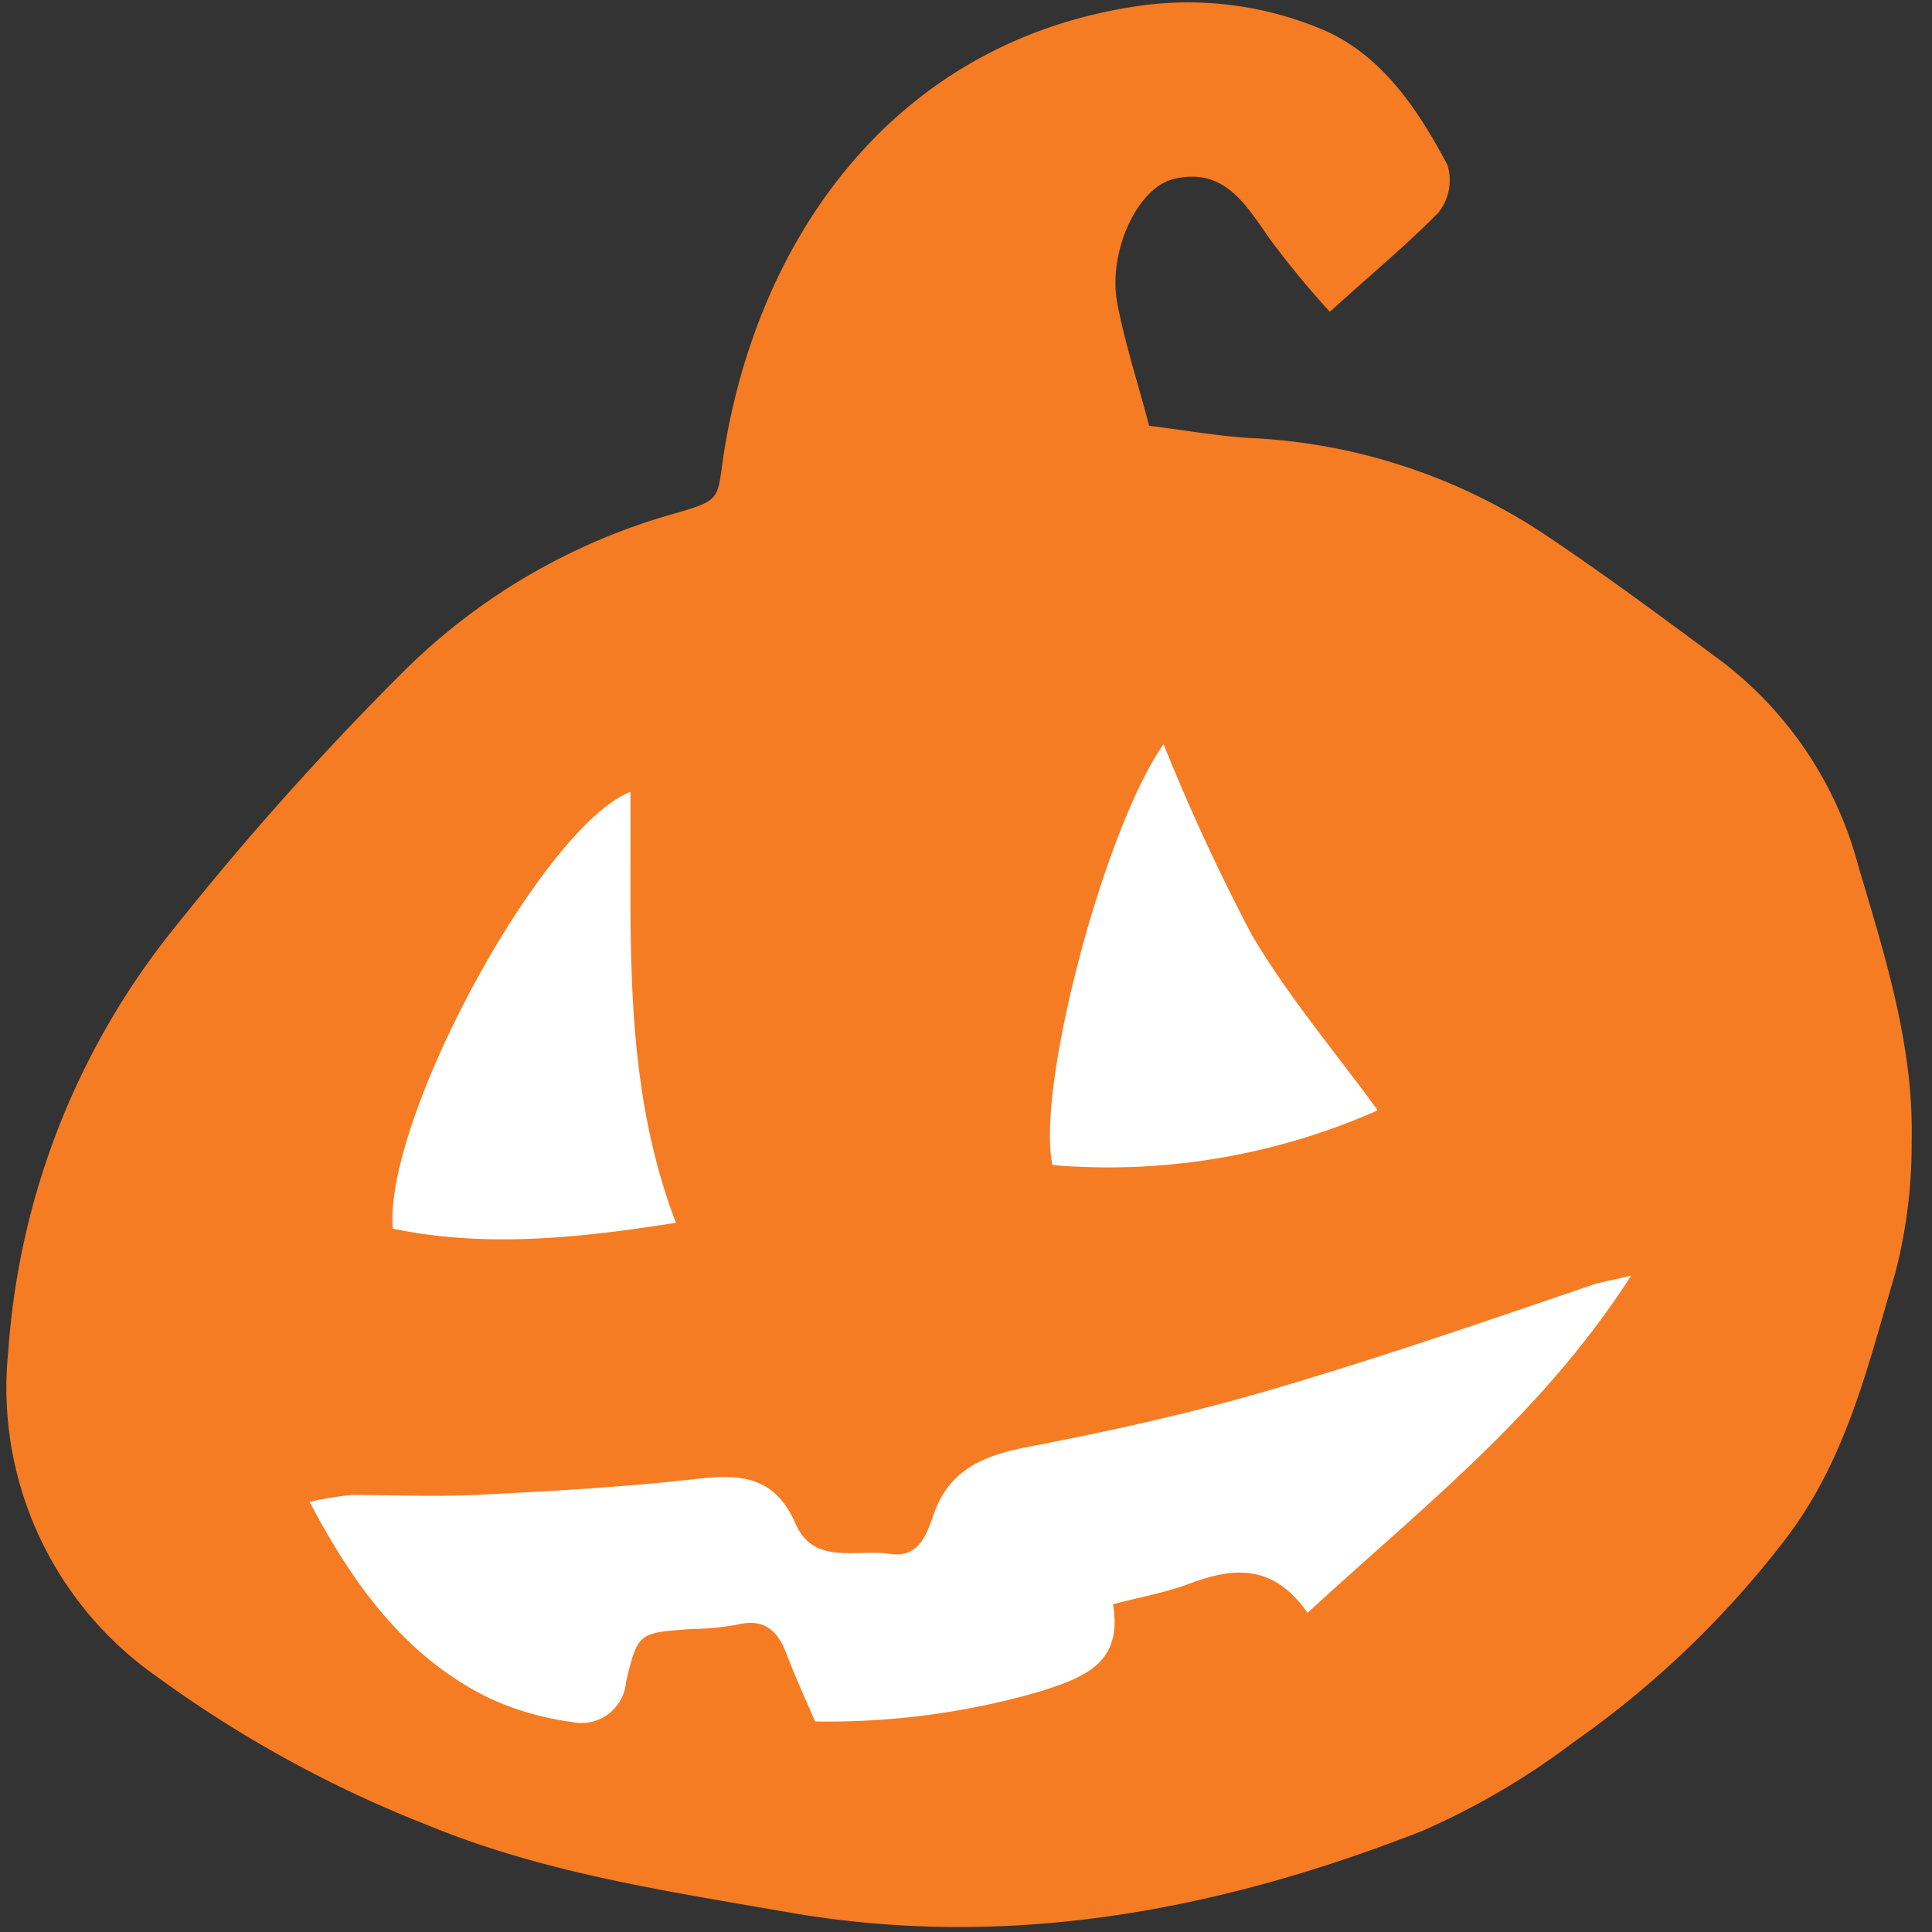 <svg width="79" height="79" xmlns="http://www.w3.org/2000/svg"><rect width="100%" height="100%" fill="#333333" stroke="none"/><g fill="none" fill-rule="evenodd"><ellipse fill="#FFF" cx="40.24" cy="51.179" rx="31.24" ry="24.821"/><path d="M54.378 12.75a36.9 36.9 0 0 1-2.47-3c-1-1.43-1.87-2.92-3.92-2.43-1.49.36-2.7 3-2.3 5.09.31 1.63.83 3.21 1.3 5 1.46.18 2.79.42 4.13.5a23.74 23.74 0 0 1 11.92 3.86c2.51 1.67 4.94 3.48 7.36 5.27a15.52 15.52 0 0 1 5.6 8.41c1.09 3.67 2.26 7.34 2.17 11.22a20.94 20.94 0 0 1-.68 5.42c-1.12 3.79-2 7.66-4.56 10.95a39.35 39.35 0 0 1-8.6 8.21 30.44 30.44 0 0 1-6.18 3.62c-8.37 3.28-17 4.9-26 3.31-5-.87-9.95-1.61-14.64-3.54a49.38 49.38 0 0 1-11.09-6.08 14.41 14.41 0 0 1-6.08-13.3 31 31 0 0 1 6.94-17.5 122.34 122.34 0 0 1 9.26-10.34A25.47 25.47 0 0 1 27.578 21c1.89-.55 1.75-.56 2-2.34 1.41-9.1 7.12-17 17-18.42a14.16 14.16 0 0 1 7.31.89c2.54 1 4.06 3.28 5.3 5.62a2.13 2.13 0 0 1-.36 1.93c-1.29 1.32-2.71 2.49-4.45 4.07zm12.32 39.41c-.84.2-1.21.26-1.56.37-4.31 1.47-8.59 2.95-12.94 4.23-3.36 1-6.8 1.76-10.24 2.42-1.79.35-3.17.95-3.79 2.77-.29.84-.62 1.76-1.77 1.59-1.35-.21-3.11.48-3.86-1.22-.87-2-2.29-2.05-4.13-1.84-3 .34-6 .5-9 .65-1.67.08-3.36 0-5 0a13.05 13.05 0 0 0-1.75.28c1.83 3.47 3.93 6.32 7.29 8a11.72 11.72 0 0 0 3.42 1 1.83 1.83 0 0 0 2.23-1.63c.48-2.07.56-2 2.64-2.17a10.91 10.91 0 0 0 1.91-.18c1.1-.27 1.65.25 2 1.17.35.92.78 1.86 1.18 2.79a31.09 31.09 0 0 0 9.18-1.22c1.74-.56 3.43-1.11 3-3.57 1.13-.3 2.16-.48 3.12-.84 1.76-.66 3.4-.86 4.84 1.19 4.67-4.31 9.57-8.08 13.23-13.79zm-40.92-19.78c-3.56 1.39-10.07 13.3-9.72 17.86 3.76.78 7.52.4 11.58-.24-2.21-5.8-1.81-11.72-1.86-17.62zm30.54 13c-1.73-2.38-3.65-4.64-5.13-7.15a83.44 83.44 0 0 1-3.61-7.8c-2.43 3.46-5.23 14.08-4.54 17.21a27.2 27.2 0 0 0 13.28-2.23v-.03z" fill="#F57C23" fill-rule="nonzero"/></g></svg>